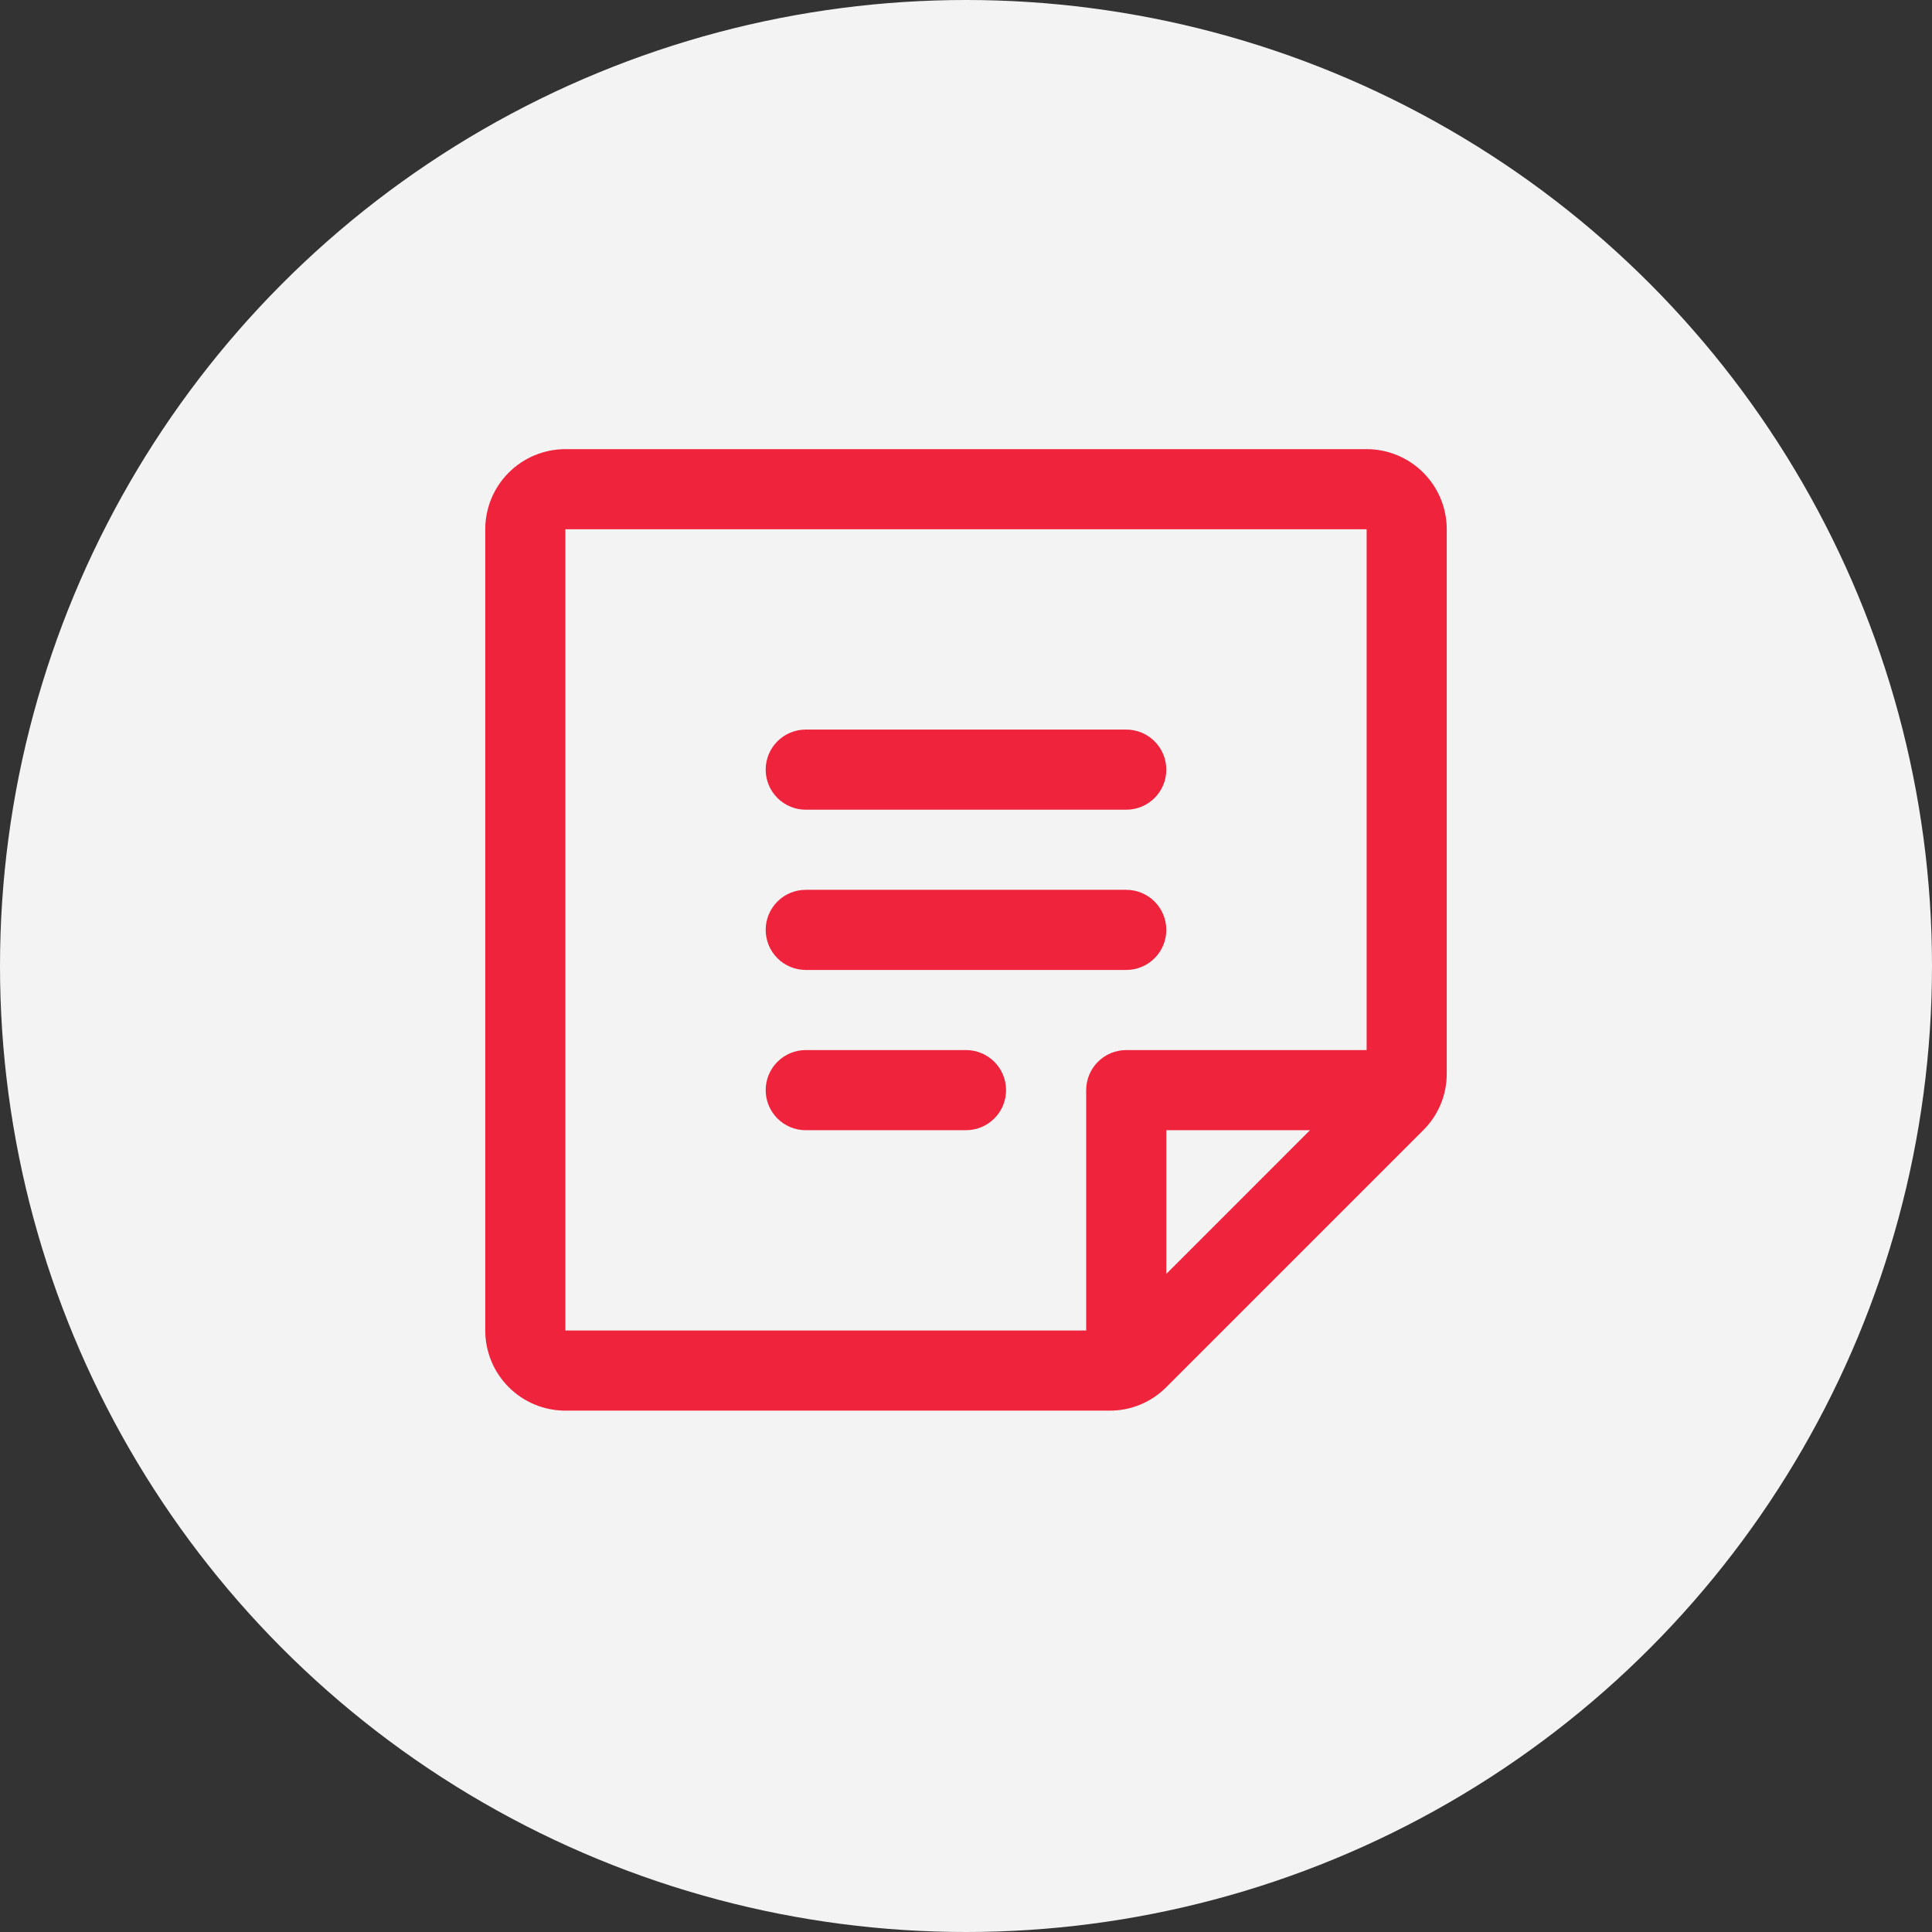 <svg width="107" height="107" viewBox="0 0 107 107" fill="none" xmlns="http://www.w3.org/2000/svg">
<rect x="0" y="0" width="107" height="107" fill="#333333" stroke="none"/>
<circle cx="53.5" cy="53.5" r="53.5" fill="#F3F3F3"/>
<path d="M42.406 42.625C42.406 42.037 42.64 41.472 43.056 41.056C43.472 40.64 44.037 40.406 44.625 40.406H62.375C62.963 40.406 63.528 40.64 63.944 41.056C64.36 41.472 64.594 42.037 64.594 42.625C64.594 43.213 64.36 43.778 63.944 44.194C63.528 44.61 62.963 44.844 62.375 44.844H44.625C44.037 44.844 43.472 44.61 43.056 44.194C42.64 43.778 42.406 43.213 42.406 42.625ZM44.625 53.719H62.375C62.963 53.719 63.528 53.485 63.944 53.069C64.36 52.653 64.594 52.088 64.594 51.5C64.594 50.912 64.36 50.347 63.944 49.931C63.528 49.515 62.963 49.281 62.375 49.281H44.625C44.037 49.281 43.472 49.515 43.056 49.931C42.64 50.347 42.406 50.912 42.406 51.5C42.406 52.088 42.64 52.653 43.056 53.069C43.472 53.485 44.037 53.719 44.625 53.719ZM53.5 58.156H44.625C44.037 58.156 43.472 58.39 43.056 58.806C42.64 59.222 42.406 59.787 42.406 60.375C42.406 60.963 42.64 61.528 43.056 61.944C43.472 62.36 44.037 62.594 44.625 62.594H53.5C54.088 62.594 54.653 62.36 55.069 61.944C55.485 61.528 55.719 60.963 55.719 60.375C55.719 59.787 55.485 59.222 55.069 58.806C54.653 58.39 54.088 58.156 53.5 58.156ZM80.125 29.312V59.457C80.127 60.04 80.013 60.617 79.79 61.156C79.566 61.694 79.238 62.183 78.824 62.594L64.594 76.824C64.183 77.238 63.694 77.566 63.156 77.79C62.617 78.013 62.04 78.127 61.457 78.125H31.312C30.136 78.125 29.007 77.657 28.175 76.825C27.343 75.993 26.875 74.864 26.875 73.688V29.312C26.875 28.136 27.343 27.007 28.175 26.175C29.007 25.343 30.136 24.875 31.312 24.875H75.688C76.864 24.875 77.993 25.343 78.825 26.175C79.657 27.007 80.125 28.136 80.125 29.312ZM31.312 73.688H60.156V60.375C60.156 59.787 60.39 59.222 60.806 58.806C61.222 58.39 61.787 58.156 62.375 58.156H75.688V29.312H31.312V73.688ZM64.594 62.594V70.553L72.551 62.594H64.594Z" fill="#EF233C"/>
</svg>
